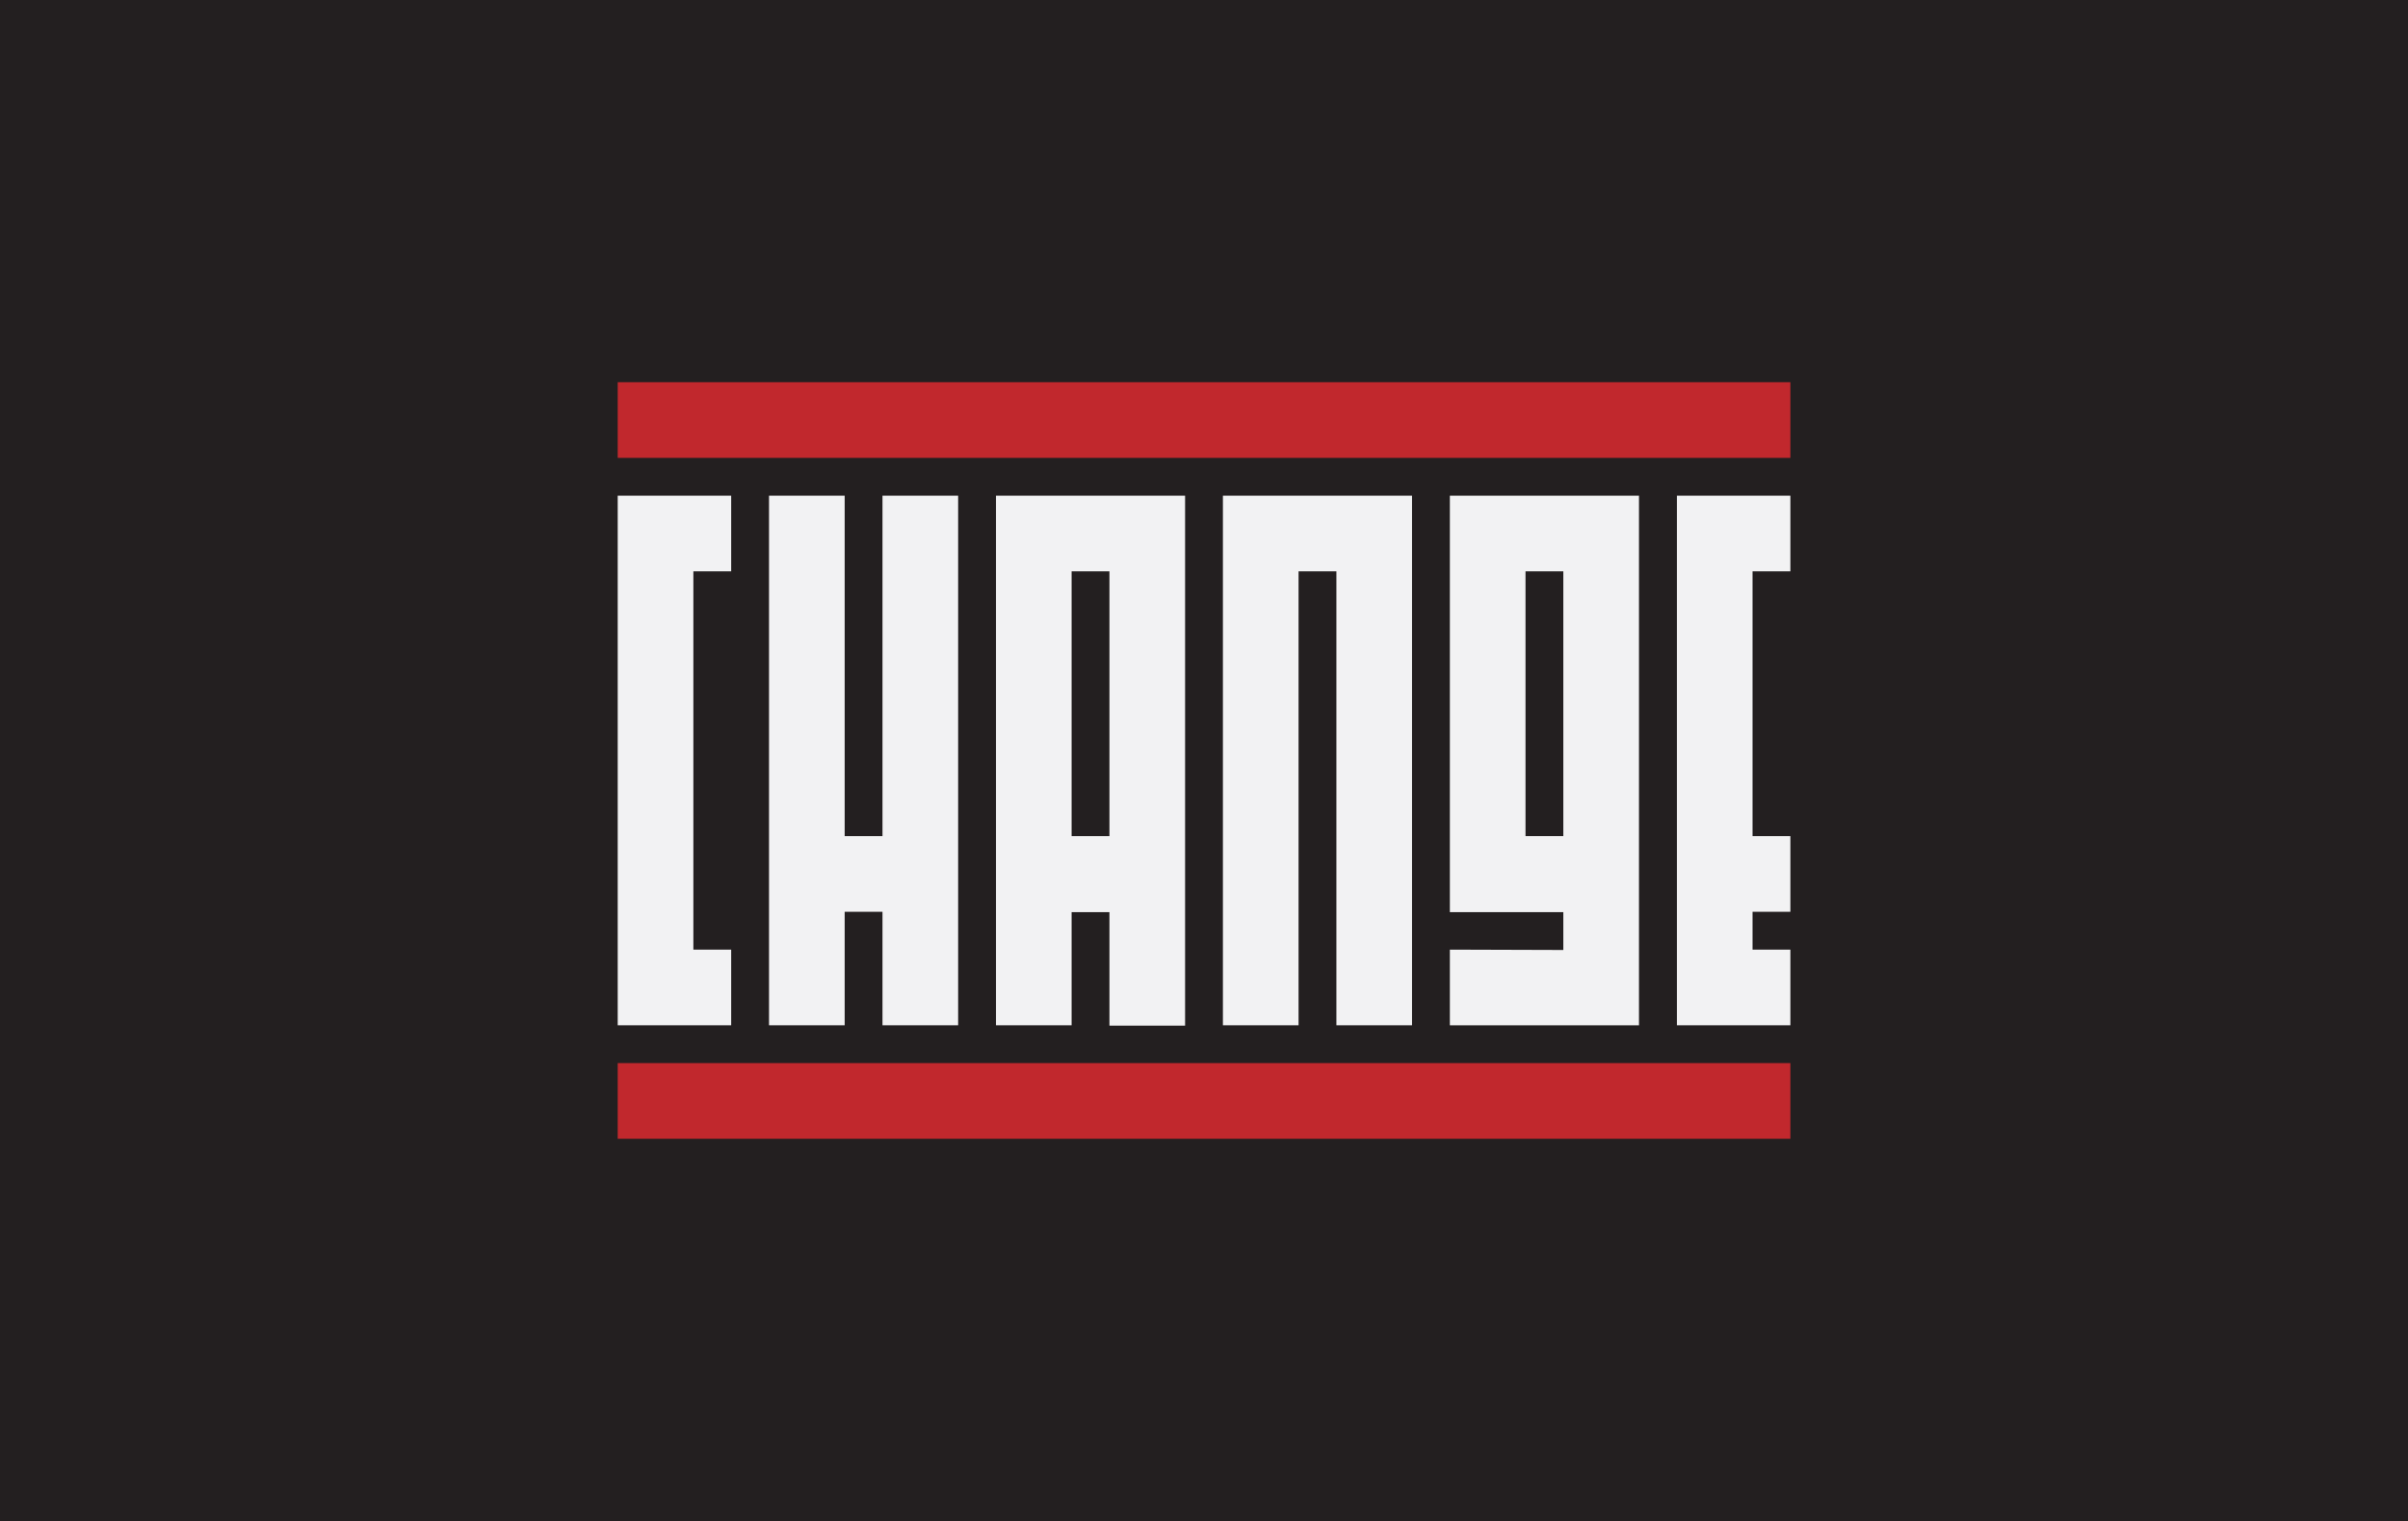 <svg xmlns="http://www.w3.org/2000/svg" viewBox="0 0 269.29 170.08"><defs><style>.cls-1{fill:#231f20;}.cls-2{fill:#f2f2f3;}.cls-3{fill:#c1282d;}</style></defs><title>Artboard 1</title><g id="Layer_3" data-name="Layer 3"><rect class="cls-1" width="269.29" height="170.08"/><polygon class="cls-2" points="187.53 55.43 187.53 55.43 187.53 114.65 187.53 114.65 200.22 114.65 200.22 106.19 195.99 106.19 195.99 101.96 200.22 101.96 200.22 93.5 195.99 93.5 195.99 63.89 200.22 63.89 200.22 55.43 187.53 55.43"/><polygon class="cls-2" points="81.77 106.19 77.54 106.19 77.54 63.89 81.77 63.89 81.77 55.43 69.08 55.43 69.08 55.43 69.08 114.65 69.08 114.65 81.77 114.65 81.77 106.19"/><polygon class="cls-2" points="136.76 55.43 136.76 55.43 136.76 114.65 145.22 114.65 145.22 63.89 149.45 63.89 149.45 114.65 157.91 114.65 157.91 55.43 157.91 55.43 136.76 55.43"/><path class="cls-2" d="M162.14,106.19v8.46h21.15V55.43H162.14V102h12.69v4.23ZM170.6,93.5V63.89h4.23V93.5Z"/><polygon class="cls-2" points="86 55.43 86 114.65 94.46 114.65 94.46 101.96 98.69 101.96 98.69 114.65 107.15 114.65 107.15 55.43 98.69 55.43 98.69 93.5 94.46 93.5 94.46 55.43 86 55.43"/><path class="cls-2" d="M111.38,55.43h0v59.22h8.46V102h4.23v12.69h8.46V55.43H111.38Zm12.69,8.46V93.5h-4.23V63.89Z"/><rect class="cls-3" x="69.08" y="42.74" width="131.14" height="8.46"/><rect class="cls-3" x="69.08" y="118.88" width="131.14" height="8.46"/></g></svg>